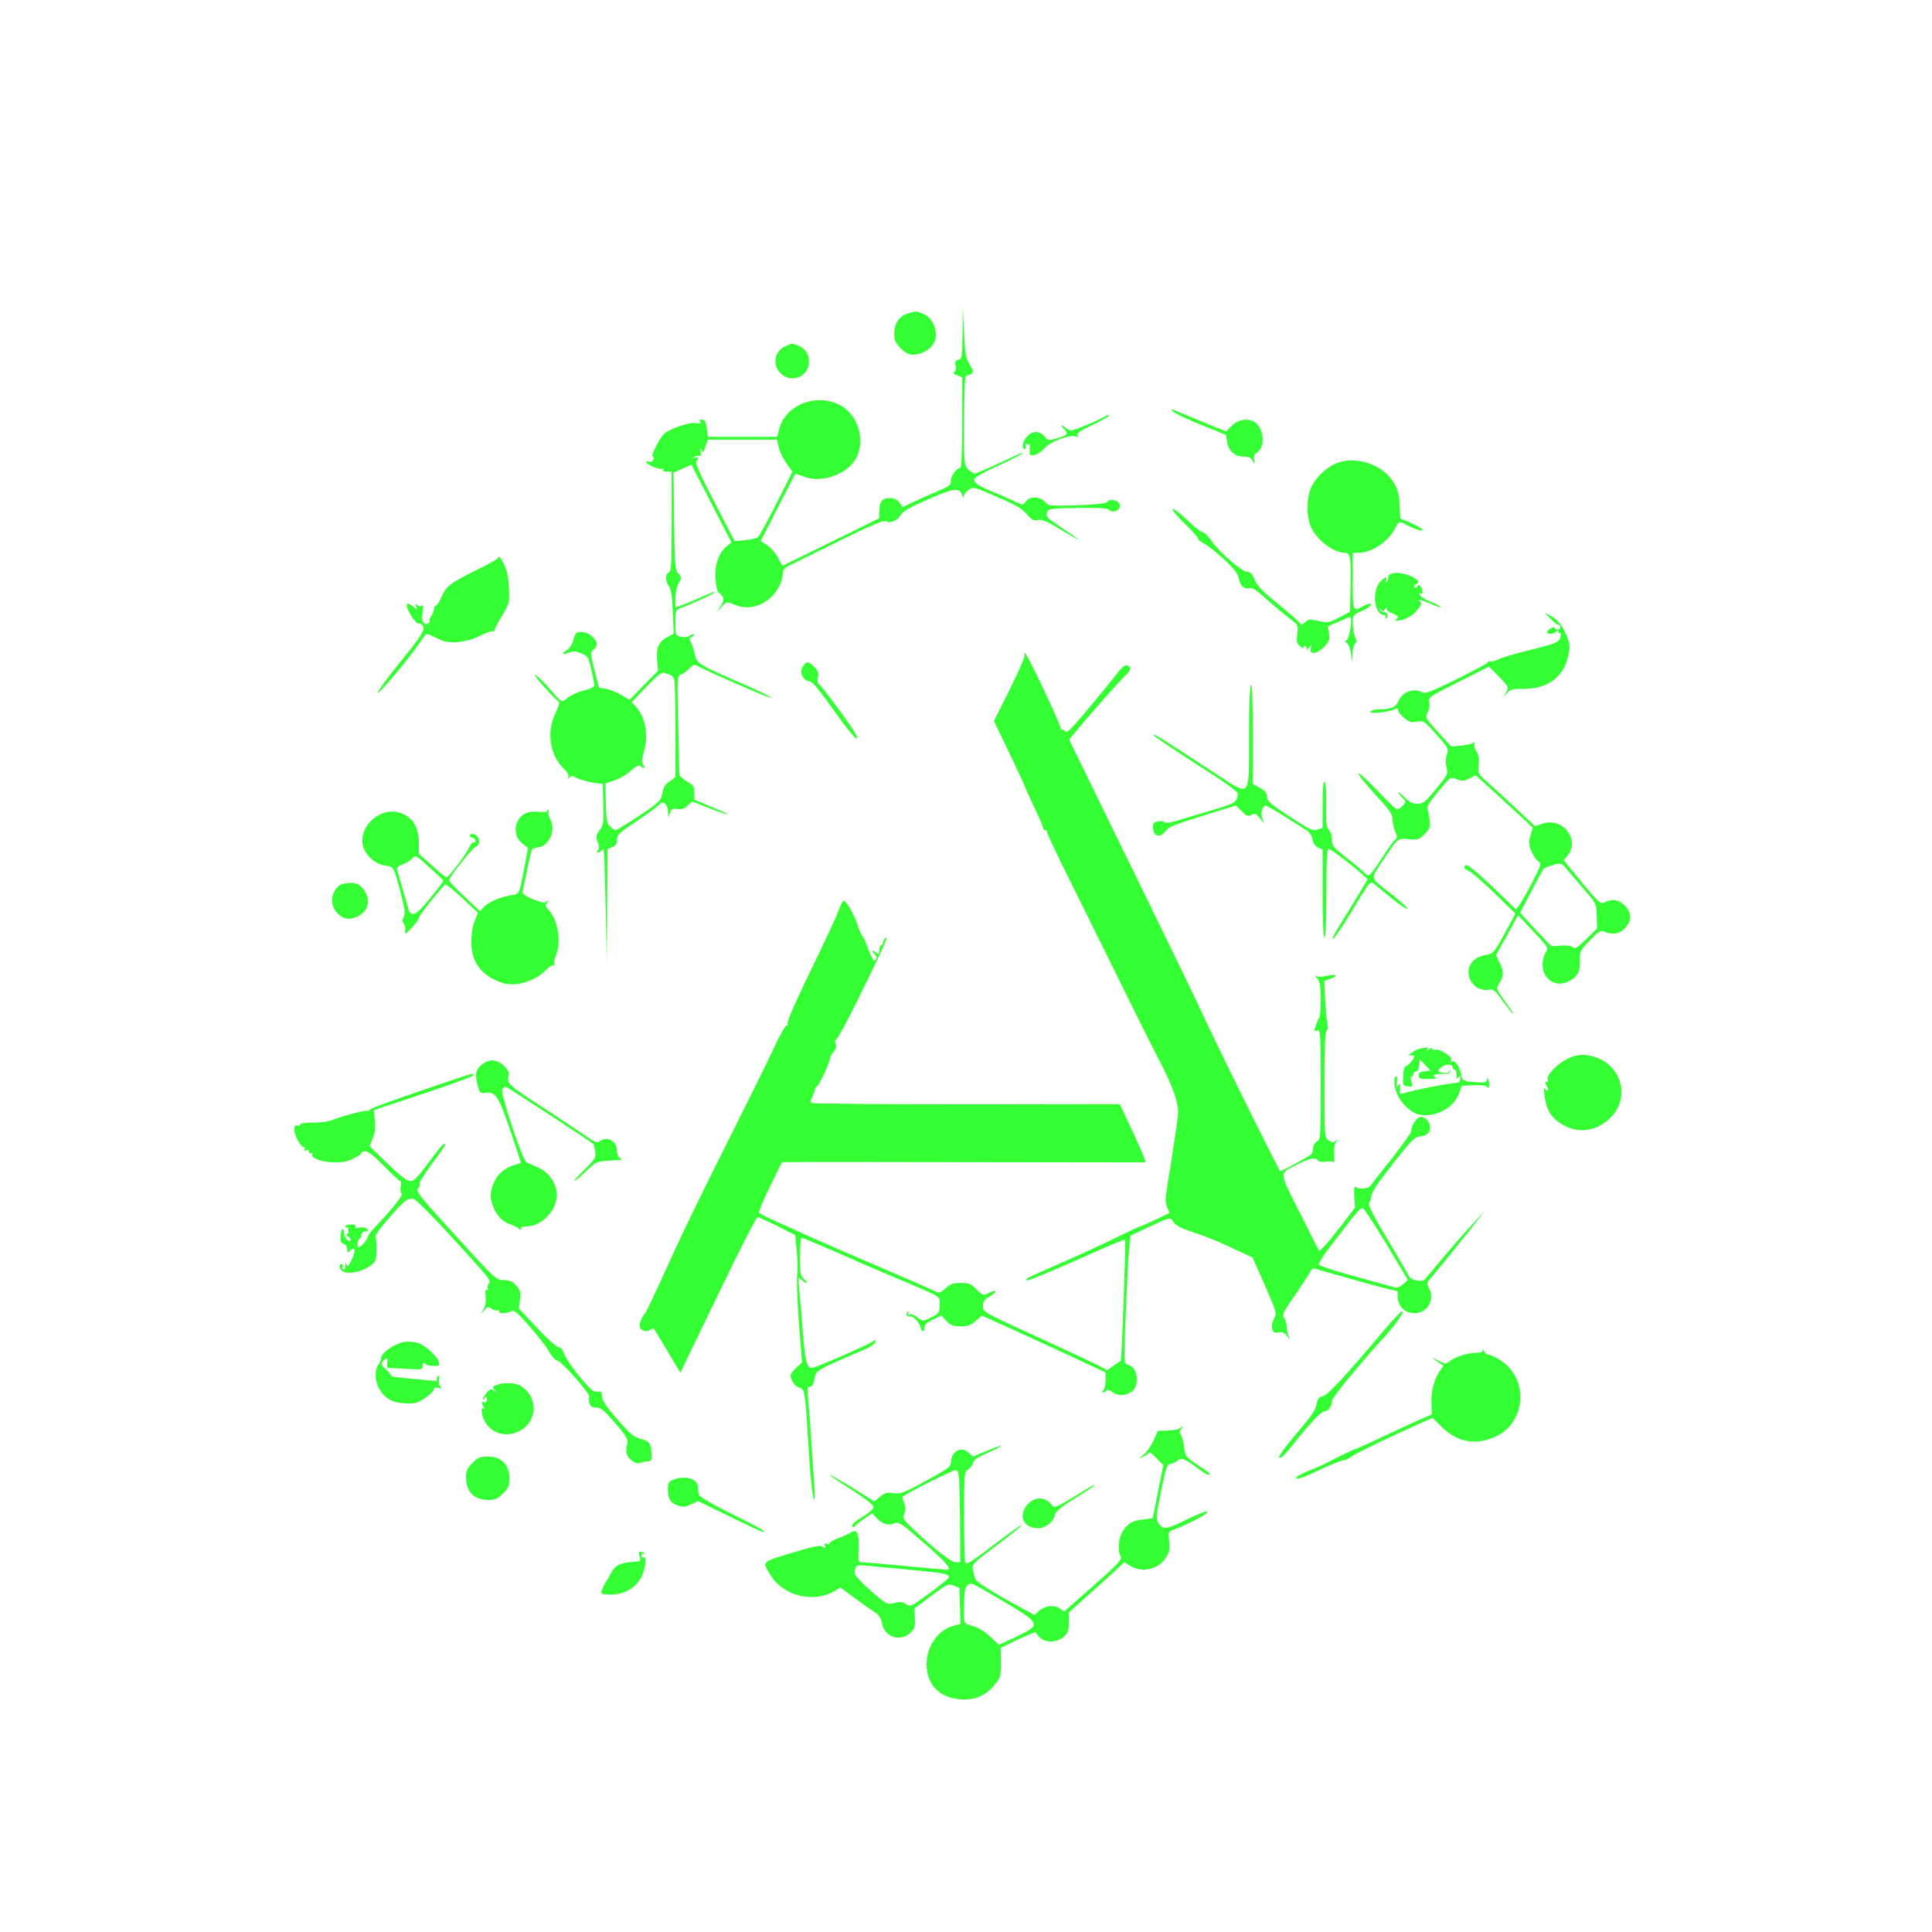 <?xml version="1.0" standalone="no"?>
<!DOCTYPE svg PUBLIC "-//W3C//DTD SVG 20010904//EN"
 "http://www.w3.org/TR/2001/REC-SVG-20010904/DTD/svg10.dtd">
<svg version="1.0" xmlns="http://www.w3.org/2000/svg"
 width="1024pt" height="1024pt" viewBox="0 0 1024 1024"
 preserveAspectRatio="xMidYMid meet">
<g transform="translate(0,1024) scale(0.1,-0.1)"
fill="#33FF33" stroke="none">
<path d="M5102 8477 c-2 -131 -3 -139 -23 -144 -16 -5 -19 -11 -14 -31 4 -16
1 -28 -7 -33 -9 -6 -4 -11 15 -18 l27 -11 0 -240 c0 -153 -4 -240 -10 -240
-20 0 -50 -41 -50 -67 0 -25 -8 -31 -83 -62 -45 -19 -102 -45 -127 -57 l-45
-22 -18 24 c-13 17 -28 24 -52 24 -40 0 -55 -20 -55 -73 l0 -34 -252 -124
c-139 -68 -255 -125 -258 -127 -3 -1 -14 17 -25 40 -12 24 -37 53 -57 67 l-36
23 90 177 c50 97 92 177 93 179 2 2 20 -4 40 -12 76 -32 179 -10 249 52 75 68
74 204 -2 286 -110 117 -328 68 -371 -84 l-12 -45 -184 0 -183 0 -6 45 c-5 36
-10 46 -26 46 -13 0 -16 -4 -9 -12 7 -8 2 -10 -16 -7 -42 9 -161 -34 -183 -65
-32 -44 -63 -112 -53 -112 6 0 8 -7 4 -16 -3 -9 -13 -14 -24 -11 -31 8 -10
-14 28 -29 18 -8 39 -12 45 -8 7 4 8 3 4 -4 -5 -8 2 -12 18 -12 l26 0 0 -264
c0 -225 -2 -265 -15 -270 -20 -7 -19 -46 1 -74 11 -17 17 -55 20 -137 l5 -114
-31 -16 c-48 -25 -63 -57 -57 -123 l5 -57 -76 -77 -75 -77 -45 26 c-25 15 -61
29 -81 32 l-36 6 -24 93 c-21 82 -22 94 -9 105 28 22 28 44 -1 71 -17 17 -38
26 -59 26 -28 0 -32 -4 -42 -40 -6 -23 -21 -47 -36 -56 -31 -21 -26 -27 12
-13 23 9 37 8 65 -4 35 -14 38 -20 53 -86 9 -38 16 -76 16 -84 0 -8 -20 -18
-52 -26 -28 -6 -67 -23 -86 -37 -38 -30 -29 -35 -108 56 -26 30 -57 59 -68 63
-16 6 92 -116 127 -144 4 -3 -4 -29 -18 -58 -50 -98 -31 -225 43 -295 19 -17
28 -35 25 -45 -4 -12 -3 -13 5 -3 8 12 15 11 40 -2 17 -9 55 -19 84 -24 l53
-7 3 -108 c2 -98 1 -110 -20 -137 -19 -27 -21 -34 -10 -62 8 -23 9 -35 1 -45
-14 -16 3 -17 19 -1 15 15 14 39 22 -302 l6 -295 2 303 2 302 25 10 c16 6 25
17 25 32 0 34 6 40 115 113 55 37 105 74 112 83 18 22 43 -2 44 -42 l1 -31 9
26 c8 21 14 25 40 21 22 -3 37 2 54 18 l24 22 92 -36 c51 -20 94 -34 96 -32 2
1 -37 20 -87 40 l-90 38 0 37 c0 33 -5 40 -40 60 -22 12 -40 30 -40 39 0 9 -2
130 -5 269 -6 248 -6 251 15 258 11 4 31 18 44 32 19 20 27 23 42 14 57 -32
395 -178 392 -170 -2 6 -69 39 -148 73 -233 101 -248 110 -256 153 -4 21 -13
50 -20 65 -12 23 -11 27 3 32 9 4 13 9 10 13 -4 3 -13 0 -21 -6 -9 -8 -27 -10
-46 -6 -30 7 -30 7 -30 75 0 66 1 68 29 78 58 21 181 77 181 84 0 4 -30 -7
-67 -24 -38 -17 -85 -37 -105 -44 l-38 -13 0 49 c0 27 7 61 17 78 17 29 17 31
-2 52 -17 19 -19 41 -22 278 l-3 257 48 21 47 21 106 -206 106 -206 -28 -23
c-41 -34 -63 -100 -56 -173 3 -34 9 -65 14 -68 32 -23 35 -40 13 -73 l-22 -33
26 28 c27 29 27 29 67 13 51 -21 94 -20 144 3 65 29 115 104 115 172 0 9 17
25 38 34 20 10 139 68 264 130 158 78 231 109 242 103 24 -14 61 1 79 31 13
21 48 42 147 85 137 60 164 63 180 23 6 -16 9 -17 9 -6 1 9 12 24 25 33 23 15
29 14 93 -13 153 -64 189 -84 217 -118 24 -29 34 -34 57 -29 21 4 46 -6 111
-45 133 -81 135 -77 6 10 -69 46 -76 54 -69 74 8 21 13 22 161 25 96 1 157 -1
164 -8 29 -29 81 5 55 36 -14 17 -56 19 -61 3 -2 -7 -59 -13 -157 -17 -129 -4
-156 -3 -165 10 -30 40 -91 42 -113 4 -8 -14 -15 -13 -58 8 -28 13 -79 36
-115 50 -81 34 -102 49 -95 69 4 8 54 36 113 63 99 45 155 74 140 74 -3 0 -58
-25 -123 -55 -64 -30 -122 -55 -129 -55 -7 0 -22 11 -35 23 -21 23 -22 30 -21
260 1 175 4 237 13 237 7 0 18 4 26 9 12 8 10 16 -9 48 -21 33 -25 55 -30 173
l-7 135 -1 -138z m-974 -610 c6 -24 25 -62 42 -85 l30 -42 -85 -169 c-47 -93
-91 -173 -98 -179 -7 -5 -37 -12 -68 -15 l-55 -5 -107 206 c-72 138 -104 209
-97 216 16 16 12 26 -7 20 -14 -5 -15 -4 -4 4 8 6 20 8 26 5 9 -3 11 5 9 24
-4 23 -3 24 4 8 8 -17 10 -15 21 18 l13 37 183 0 183 0 10 -43z m-576 -1204
c9 -3 19 -15 22 -26 3 -12 6 -133 6 -269 l0 -247 -29 -21 c-29 -20 -33 -27
-45 -82 -5 -22 -32 -45 -120 -103 -62 -41 -118 -75 -123 -75 -5 0 -18 8 -29
19 -17 16 -20 33 -23 124 l-2 105 49 16 c27 9 66 32 87 52 26 24 42 31 49 24
16 -16 30 -12 16 5 -10 12 -9 27 4 76 24 85 6 181 -45 235 l-21 22 78 82 c55
57 82 79 93 74 9 -3 23 -8 33 -11z"/>
<path d="M4813 8579 c-46 -13 -73 -53 -73 -106 0 -38 5 -50 34 -79 24 -24 43
-34 65 -34 39 0 85 23 105 52 36 51 9 139 -49 164 -38 16 -38 16 -82 3z"/>
<path d="M4163 8405 c-56 -24 -71 -93 -30 -139 49 -56 139 -33 153 39 8 47
-11 84 -53 102 -38 15 -30 15 -70 -2z"/>
<path d="M6217 8059 c7 -8 73 -40 147 -70 l134 -54 6 -37 c8 -49 40 -78 86
-78 28 0 40 -5 49 -22 11 -22 11 -22 8 5 -3 19 1 31 13 37 44 23 43 116 -1
156 -34 30 -93 25 -130 -12 l-31 -31 -131 54 c-73 30 -139 57 -147 61 -12 5
-13 3 -3 -9z"/>
<path d="M5856 8033 c-4 -4 -46 -24 -94 -44 -72 -31 -90 -35 -102 -25 -31 26
-44 28 -22 4 27 -29 23 -34 -42 -53 -38 -11 -42 -10 -59 11 -26 33 -69 32 -96
-2 -22 -28 -28 -64 -10 -64 6 0 8 10 5 23 -3 12 -3 16 0 9 3 -6 10 -9 16 -6 6
4 8 -7 6 -27 -2 -31 0 -34 22 -31 14 1 39 17 55 35 33 37 129 74 166 64 16 -4
19 -3 10 6 -8 8 12 23 86 58 54 26 91 48 82 48 -9 1 -19 -2 -23 -6z"/>
<path d="M7075 7781 c-53 -25 -103 -75 -126 -125 -25 -55 -25 -157 0 -211 32
-69 120 -135 180 -135 28 0 32 -23 29 -179 l-3 -134 -58 -30 c-55 -29 -60 -30
-109 -18 -45 10 -53 9 -70 -6 -18 -16 -21 -16 -31 -2 -7 9 -53 49 -102 89
-101 82 -119 101 -140 148 -10 22 -21 32 -36 32 -27 0 -141 99 -187 162 -18
27 -41 48 -49 48 -8 0 -46 30 -83 66 -37 36 -71 61 -74 55 -4 -5 25 -40 64
-77 38 -37 70 -72 70 -79 0 -6 15 -18 33 -27 17 -8 64 -46 104 -82 54 -50 74
-76 79 -101 7 -41 27 -59 55 -52 16 4 38 -10 92 -59 40 -35 94 -81 121 -101
48 -36 48 -37 42 -83 -5 -39 -3 -50 14 -65 12 -11 20 -13 20 -6 0 7 5 9 10 6
6 -4 8 -12 4 -18 -3 -7 2 -3 12 8 16 20 16 20 11 -2 -8 -35 34 -30 71 8 27 28
30 37 26 71 l-6 38 56 25 c31 14 59 25 63 25 12 0 -4 -112 -18 -121 -12 -8
-12 -10 0 -18 8 -5 18 -29 21 -53 l7 -43 2 40 c0 23 6 46 13 53 9 9 9 18 0 37
-7 14 -12 46 -12 71 0 43 1 45 44 64 44 19 68 40 44 40 -7 -1 -24 -7 -38 -15
-49 -28 -50 -26 -50 135 l0 150 30 0 c68 0 155 56 191 124 22 43 24 44 49 31
56 -29 100 -44 100 -34 0 6 -27 22 -59 36 l-59 25 -4 73 c-3 59 -9 81 -33 121
-61 97 -209 142 -310 95z"/>
<path d="M2638 7281 c-1 -4 -50 -32 -108 -60 -145 -72 -165 -88 -189 -143 -11
-26 -25 -48 -31 -48 -5 0 -10 -8 -10 -18 0 -10 -7 -28 -16 -40 -8 -12 -12 -22
-8 -22 5 0 3 -5 -4 -12 -8 -8 -15 -8 -25 0 -10 9 -12 24 -7 57 5 33 4 42 -5
35 -7 -6 -16 -5 -24 3 -10 9 -11 8 -5 -8 7 -19 7 -19 -13 -2 -30 26 -44 22
-33 -9 15 -38 50 -85 60 -79 4 3 13 -2 19 -9 18 -21 0 -50 -129 -209 -61 -76
-110 -143 -108 -149 4 -10 154 167 215 255 20 28 38 54 40 56 2 2 14 -1 28 -7
14 -7 36 -17 50 -24 48 -22 140 -13 207 21 34 17 65 28 69 25 5 -3 9 -1 9 4 0
6 18 41 41 78 40 68 40 70 36 149 -2 57 -10 92 -25 123 -23 43 -28 48 -34 33z"/>
<path d="M7380 7201 c-15 -5 -24 -13 -22 -23 1 -9 -2 -19 -8 -23 -6 -3 -7 0
-4 9 8 21 -2 20 -27 -3 -50 -47 -37 -181 18 -181 8 0 11 -5 7 -12 -4 -7 -3 -8
4 -4 16 9 4 34 -15 32 -9 0 -18 6 -20 14 -4 13 -3 13 6 0 10 -13 12 -13 21 0
7 11 10 11 10 2 0 -7 14 -18 30 -23 32 -12 38 -24 18 -32 -7 -3 -3 -6 9 -6 35
-1 86 27 110 62 17 23 19 33 10 39 -25 16 11 8 58 -13 25 -11 48 -19 51 -17 2
3 -21 15 -50 27 -30 12 -57 29 -60 37 -3 9 -1 12 4 9 13 -8 13 15 0 35 -8 12
-11 13 -19 1 -5 -8 -11 -9 -15 -3 -3 5 1 13 10 16 47 18 -71 72 -126 57z"/>
<path d="M8220 6959 c18 -19 37 -33 42 -31 4 1 8 -4 8 -11 0 -8 -7 -14 -15
-14 -8 0 -15 4 -15 9 0 5 -9 4 -20 -2 -11 -6 -20 -15 -20 -20 0 -14 34 -12 48
2 9 9 12 9 12 -1 0 -7 4 -10 9 -7 5 4 6 -5 2 -20 -7 -27 -23 -34 -141 -64
-106 -26 -168 -44 -193 -57 -15 -7 -32 -11 -36 -8 -5 3 -11 1 -13 -4 -1 -5
-76 -46 -166 -90 -131 -65 -167 -79 -182 -71 -48 26 -108 4 -129 -49 -13 -30
-41 -41 -107 -41 -18 0 -36 -5 -40 -12 -9 -14 97 -3 127 13 15 7 19 6 19 -5 0
-8 14 -26 32 -41 26 -22 37 -25 68 -20 35 6 39 4 103 -68 64 -72 66 -76 56
-106 -7 -20 -8 -44 -2 -68 8 -37 7 -40 -56 -115 -57 -70 -68 -78 -99 -78 -25
0 -43 9 -68 34 -37 37 -47 37 -12 -1 21 -22 21 -23 3 -43 -10 -11 -23 -20 -29
-20 -6 -1 -55 46 -108 102 -54 57 -98 96 -98 88 0 -8 41 -59 90 -112 73 -79
90 -102 90 -127 0 -18 6 -47 14 -66 13 -30 13 -35 -3 -49 -9 -8 -41 -54 -71
-101 -30 -47 -60 -85 -66 -85 -6 0 -19 9 -29 20 -11 12 -52 46 -92 77 -66 51
-73 59 -73 91 0 20 -7 44 -17 54 -13 15 -16 38 -14 132 1 71 -2 117 -8 121 -8
4 -11 -34 -11 -119 l0 -124 -27 -9 c-24 -8 -40 -1 -133 59 -124 82 -133 90
-135 120 -1 15 -14 30 -38 43 l-37 20 0 270 c0 178 -4 265 -10 255 -6 -9 -10
-125 -10 -276 0 -329 11 -317 -170 -199 -278 182 -332 216 -337 211 -5 -4 59
-47 350 -235 53 -35 97 -69 97 -75 -1 -46 -11 -53 -118 -85 -59 -17 -141 -42
-184 -55 -52 -16 -79 -21 -86 -14 -6 6 -22 8 -37 4 -22 -6 -26 -11 -23 -39 4
-42 37 -49 66 -12 20 25 30 29 260 101 l112 35 31 -30 c26 -27 33 -29 52 -20
18 10 24 8 44 -17 l24 -29 -11 28 c-10 28 1 67 19 67 4 0 48 -25 97 -56 49
-31 101 -64 116 -73 18 -10 30 -28 34 -49 4 -22 15 -37 30 -44 l24 -11 0 -234
c0 -149 4 -233 10 -233 6 0 10 85 10 235 0 181 3 235 13 235 11 0 113 -77 179
-136 l27 -24 -46 -77 c-25 -43 -68 -113 -96 -156 -27 -43 -47 -80 -44 -83 6
-6 56 69 146 219 47 77 55 86 70 75 9 -7 51 -41 93 -76 43 -35 83 -62 89 -60
6 2 -35 39 -90 82 -114 89 -111 71 -34 186 72 108 72 108 131 102 47 -4 54 -2
83 27 27 27 30 37 27 74 -3 23 -8 49 -12 58 -5 11 9 36 46 80 80 97 73 92 111
78 28 -10 38 -9 66 5 l32 17 82 -74 c45 -41 113 -104 152 -139 l69 -65 -12
-41 c-10 -34 -10 -47 4 -82 9 -22 25 -47 36 -54 19 -14 18 -17 -31 -113 -28
-54 -59 -108 -69 -121 l-17 -22 -125 120 c-69 66 -131 118 -137 115 -20 -7
-15 -20 11 -31 14 -5 75 -58 136 -117 l112 -109 -33 -61 c-74 -139 -83 -152
-120 -158 -53 -8 -86 -35 -94 -75 -12 -66 47 -124 112 -109 17 4 30 -7 67 -60
26 -35 51 -67 57 -70 5 -4 -13 25 -41 63 -48 67 -51 72 -37 94 28 44 29 67 7
112 l-21 44 59 105 58 106 81 -86 c79 -84 81 -87 66 -110 -9 -13 -16 -41 -17
-63 -2 -75 63 -123 128 -96 53 23 71 51 70 111 -2 52 0 56 52 110 41 43 59 55
72 49 48 -21 81 -16 112 14 40 41 40 83 1 123 -31 31 -67 37 -102 18 -26 -14
-32 -9 -136 118 l-85 103 21 26 c67 85 -29 205 -134 168 l-39 -13 -104 97
c-57 53 -125 116 -151 139 -47 41 -48 44 -44 88 4 32 1 52 -11 71 -10 14 -15
33 -12 41 5 12 3 13 -6 6 -7 -6 -36 -13 -64 -15 l-52 -5 -70 77 c-69 75 -69
76 -55 104 8 15 12 39 8 54 -5 26 0 30 156 108 l161 81 54 -55 c52 -54 52 -55
37 -81 l-15 -26 20 22 c17 19 30 22 90 22 125 -1 211 64 234 175 10 45 9 61
-6 99 -22 58 -49 93 -89 114 l-31 16 34 -34z m178 -1436 c63 -72 63 -73 65
-138 l2 -66 -57 -56 c-48 -47 -59 -54 -72 -44 -9 8 -35 12 -65 9 l-49 -3 -83
88 -82 89 58 111 c32 62 62 116 67 122 5 5 28 15 51 21 41 11 43 10 72 -24 17
-20 58 -68 93 -109z"/>
<path d="M5430 6764 c0 -12 -37 -95 -81 -184 l-81 -162 81 -168 c44 -93 81
-171 81 -174 0 -3 23 -53 50 -111 28 -58 50 -110 50 -115 0 -6 5 -10 10 -10 6
0 10 -5 10 -12 0 -7 60 -134 134 -282 74 -149 198 -399 275 -556 77 -157 160
-322 183 -366 75 -142 106 -232 102 -289 -3 -36 -24 -177 -58 -387 -10 -62
-10 -82 0 -107 l13 -30 -75 -36 c-42 -19 -78 -35 -81 -35 -2 0 -59 -26 -126
-59 -135 -65 -177 -84 -352 -161 -132 -58 -131 -58 -123 -66 6 -5 147 54 410
172 59 26 109 46 111 43 5 -6 -17 -637 -23 -641 -3 -2 -20 -14 -39 -27 l-33
-23 -37 20 c-20 11 -146 70 -281 132 -349 160 -340 155 -340 189 0 23 8 34 36
50 43 26 39 40 -5 18 -30 -15 -32 -14 -65 19 -30 30 -40 34 -84 34 -41 0 -55
-5 -80 -28 -20 -19 -35 -26 -45 -21 -7 5 -146 65 -308 135 -162 69 -325 141
-364 158 -38 18 -114 52 -168 76 -54 24 -100 47 -104 52 -3 6 23 68 58 139
l63 129 140 1 c78 0 512 0 964 -1 l824 -1 -7 23 c-4 13 -34 82 -68 154 l-62
132 -811 -1 c-446 0 -816 3 -822 7 -7 4 -6 15 4 34 7 15 14 33 14 40 0 6 4 12
8 12 10 0 72 132 72 153 0 7 8 22 18 33 14 14 17 26 11 42 -5 12 -4 21 1 19 5
-1 55 90 111 203 133 270 172 355 154 340 -8 -7 -15 -19 -15 -26 0 -8 -4 -14
-10 -14 -5 0 -10 -12 -10 -27 0 -21 -3 -24 -12 -15 -7 7 -17 12 -22 12 -6 0
-3 -7 8 -15 16 -12 15 -35 -2 -35 -4 0 -19 29 -32 65 -13 36 -27 65 -30 65 -3
0 -14 26 -25 58 -21 64 -63 134 -76 127 -4 -3 -17 -29 -27 -58 -11 -29 -54
-122 -95 -207 -137 -282 -178 -374 -172 -388 2 -7 0 -10 -5 -7 -6 3 -36 -49
-67 -117 -31 -68 -141 -289 -243 -493 -194 -388 -242 -488 -361 -750 -40 -88
-76 -162 -79 -165 -13 -10 -30 -49 -30 -68 0 -23 38 -36 57 -20 8 6 15 9 17 7
3 -2 35 -56 73 -119 l69 -116 199 413 c110 227 204 413 210 412 5 0 53 -21
105 -47 l95 -48 8 -84 c4 -47 5 -107 2 -135 -3 -27 1 -141 10 -253 l16 -203
-31 -29 c-16 -15 -30 -33 -30 -39 0 -25 24 -60 45 -65 30 -8 32 -21 45 -234
14 -233 26 -351 35 -360 4 -4 5 31 1 78 -3 47 -11 150 -16 230 -5 80 -12 178
-16 218 -6 62 -5 72 9 72 11 0 19 14 24 42 9 46 4 43 257 152 43 18 66 34 66
45 0 10 -3 12 -8 5 -8 -12 -308 -144 -328 -144 -28 0 -37 36 -50 203 -7 94
-16 196 -19 226 -5 53 -5 54 13 38 10 -9 22 -17 27 -17 5 0 -1 9 -13 20 -20
19 -22 31 -22 120 0 55 4 100 8 100 7 0 188 -77 317 -135 17 -7 104 -44 195
-83 243 -103 220 -89 220 -138 0 -41 -3 -45 -40 -64 -48 -25 -52 -25 -79 -1
-13 11 -30 17 -38 14 -12 -5 -14 -3 -8 7 5 9 4 11 -4 6 -14 -9 -3 -29 13 -23
12 5 49 -31 54 -54 6 -27 22 -34 22 -9 0 20 10 29 45 46 l45 21 27 -29 c22
-23 35 -28 75 -28 38 0 54 6 80 29 l32 28 65 -29 c37 -16 184 -84 329 -150
l262 -122 0 -41 c0 -22 -5 -46 -12 -53 -9 -9 -9 -12 -1 -12 7 0 15 5 18 10 4
6 16 3 32 -9 28 -22 75 -19 105 6 40 35 27 126 -19 138 -20 5 -23 12 -23 58 0
85 19 517 26 575 l6 53 91 43 c123 57 120 56 137 29 11 -18 40 -33 100 -53 47
-15 112 -40 145 -55 121 -55 170 -78 173 -80 1 -1 32 -68 67 -149 62 -143 63
-147 48 -174 -10 -18 -14 -38 -10 -54 6 -21 11 -24 33 -20 20 4 32 -1 46 -19
17 -22 18 -22 9 -2 -6 12 -11 35 -11 50 0 16 -6 38 -14 48 -12 16 -6 29 56
117 37 54 73 109 80 123 7 16 17 24 27 21 9 -3 104 -30 212 -60 108 -31 203
-56 213 -56 9 0 16 -6 15 -12 -8 -63 29 -108 90 -108 65 0 107 70 77 129 -16
30 -16 31 17 68 33 38 211 258 255 317 l24 31 -27 -30 c-15 -16 -46 -50 -69
-75 -24 -25 -82 -92 -131 -150 -48 -58 -91 -109 -96 -114 -4 -5 -23 -6 -42 -2
-24 4 -38 14 -46 34 -7 15 -58 102 -113 194 -66 110 -97 171 -92 180 5 7 10
21 11 31 5 32 30 70 130 197 81 103 103 125 125 126 15 1 34 7 43 14 32 27 8
90 -35 90 -20 0 -50 -45 -50 -75 0 -8 -46 -73 -101 -143 -56 -70 -107 -135
-113 -144 -12 -19 -65 -25 -81 -8 -7 6 -9 -13 -7 -50 l4 -60 -71 -94 c-40 -51
-82 -103 -95 -115 l-24 -22 -102 202 c-115 230 -114 206 -8 260 61 31 92 36
104 18 4 -6 20 -9 39 -6 18 3 37 1 41 -3 5 -5 7 13 6 41 -3 31 1 56 10 67 11
15 11 16 -3 5 -12 -10 -20 -9 -37 3 -22 15 -22 19 -22 294 0 191 3 281 11 286
7 4 8 20 4 43 -4 20 -9 78 -12 129 l-4 93 30 10 c46 16 38 28 -11 18 -23 -6
-48 -7 -57 -4 -12 5 -12 2 2 -13 13 -15 17 -38 17 -109 0 -49 -3 -93 -7 -97
-4 -3 -12 -21 -18 -40 -11 -30 -10 -33 7 -28 17 4 18 -9 18 -286 0 -281 -1
-292 -20 -302 -11 -6 -20 -21 -20 -33 0 -12 -4 -27 -8 -33 -7 -10 -164 -96
-168 -91 -1 1 -63 124 -137 272 -129 258 -205 415 -287 590 -20 44 -128 267
-239 495 -112 228 -259 531 -328 672 l-126 258 39 47 c54 67 237 274 263 297
25 22 27 42 6 50 -9 3 -26 -9 -45 -32 -16 -20 -47 -58 -67 -84 -21 -26 -76
-92 -123 -148 -70 -82 -87 -98 -96 -85 -6 8 -15 11 -19 7 -5 -4 -6 -2 -2 4 5
8 -139 319 -181 389 -11 20 -11 20 -12 -1z m1919 -3119 l113 -189 -26 -23
c-14 -12 -32 -20 -39 -18 -6 2 -79 22 -162 45 -131 35 -233 67 -243 76 -7 5
22 51 79 124 32 41 77 99 99 128 23 29 47 52 53 49 7 -2 63 -88 126 -192z"/>
<path d="M4263 6718 c-19 -25 -21 -46 -7 -67 8 -11 21 -21 29 -21 20 0 45 -29
151 -178 52 -73 99 -130 105 -127 5 4 -5 27 -23 53 -60 89 -167 230 -178 237
-7 4 -9 19 -5 36 5 22 1 34 -19 54 -28 28 -39 31 -53 13z"/>
<path d="M2900 5941 c0 -5 -19 -6 -42 -4 -57 6 -93 -9 -113 -48 -23 -43 -12
-92 25 -121 l29 -23 -19 -100 c-30 -153 -25 -142 -72 -150 -56 -9 -120 -37
-144 -63 l-20 -21 -82 77 c-45 42 -82 81 -82 86 0 17 125 174 143 179 20 6 23
37 5 55 -15 15 -38 16 -38 2 0 -5 7 -10 15 -10 8 0 15 -7 15 -16 0 -8 -4 -12
-10 -9 -5 3 -15 -8 -22 -25 -15 -35 -109 -159 -121 -160 -5 0 -40 28 -78 63
l-69 62 0 58 c0 91 -42 149 -117 163 -102 19 -203 -84 -179 -181 12 -47 66
-96 114 -102 50 -7 48 -3 87 -151 21 -80 24 -105 15 -122 -9 -16 -8 -25 0 -36
7 -7 10 -25 8 -38 -4 -22 -1 -20 34 16 21 22 38 46 38 53 0 10 83 117 139 177
3 4 44 -28 90 -71 l84 -79 -17 -43 c-11 -27 -18 -71 -18 -112 0 -109 55 -180
166 -217 68 -22 173 9 230 69 16 17 33 28 39 24 5 -3 7 0 5 8 -3 8 1 28 9 46
29 71 10 188 -39 240 -18 20 -19 25 -7 40 12 16 12 17 -1 6 -13 -10 -27 -8
-73 10 -31 12 -57 28 -57 35 0 10 20 109 45 217 3 14 13 21 32 23 63 4 102 91
69 151 -8 14 -12 31 -9 38 3 7 2 13 -1 13 -3 0 -6 -4 -6 -9z m-550 -368 c0 -7
-62 -86 -106 -136 -42 -48 -68 -54 -78 -19 -3 10 -17 58 -31 107 -14 50 -28
97 -30 105 -4 11 6 20 29 28 18 7 41 21 51 32 17 19 19 18 91 -47 41 -37 74
-68 74 -70z"/>
<path d="M1799 5547 c-47 -36 -52 -105 -10 -148 33 -33 67 -37 111 -14 56 29
67 93 24 144 -21 26 -33 31 -67 31 -23 0 -49 -6 -58 -13z"/>
<path d="M7530 4683 c-14 -2 -36 -13 -50 -24 -14 -10 -18 -17 -9 -13 10 3 20
1 23 -4 6 -10 -25 -47 -44 -54 -7 -2 -13 -26 -13 -53 -2 -47 -1 -50 25 -53 26
-3 27 -2 18 28 -5 19 -5 28 1 25 5 -4 9 1 9 9 0 9 6 16 14 16 9 0 16 12 18 33
l3 32 29 -30 28 -30 -31 -3 c-23 -2 -31 -8 -31 -23 0 -16 7 -19 53 -18 28 0
46 3 40 6 -28 11 -11 23 28 21 30 -2 43 1 46 12 4 12 3 13 -5 1 -7 -9 -19 -11
-37 -7 -26 7 -27 8 -10 26 19 21 65 23 65 3 0 -7 5 -13 10 -13 6 0 10 -12 10
-27 0 -22 2 -25 10 -13 8 12 10 11 10 -6 0 -11 -6 -21 -12 -22 -82 -9 -232
-39 -286 -56 -19 -6 -23 -4 -22 11 4 36 -1 49 -11 28 -7 -15 -8 -11 -5 18 3
22 1 35 -5 32 -15 -10 -10 -64 11 -104 22 -44 70 -88 106 -97 84 -21 187 30
215 106 l17 45 62 3 c40 2 66 -1 70 -8 11 -18 19 11 9 35 -5 14 -8 16 -8 4 -1
-18 -16 -20 -83 -13 -43 5 -47 8 -53 37 -9 43 -33 79 -47 71 -7 -5 -9 -2 -6 8
7 18 -65 63 -87 54 -8 -3 -15 0 -15 6 0 6 -6 5 -17 -3 -11 -10 -14 -10 -9 -1
4 6 4 11 -1 11 -4 -1 -19 -4 -33 -6z"/>
<path d="M8311 4630 c-55 -26 -114 -86 -108 -112 3 -10 1 -16 -4 -12 -12 7
-11 -3 1 -27 7 -11 7 -19 1 -19 -5 0 -12 6 -15 13 -3 6 -3 -10 0 -38 10 -83
40 -128 111 -164 81 -41 177 -21 244 50 97 103 55 266 -80 314 -58 20 -97 19
-150 -5z"/>
<path d="M2557 4600 c-35 -28 -41 -52 -26 -108 11 -46 13 -48 43 -44 53 6 69
-19 130 -198 31 -91 56 -168 56 -171 0 -4 -12 -9 -27 -12 -49 -11 -93 -46
-113 -90 -24 -51 -25 -86 -5 -135 21 -50 51 -79 94 -93 20 -7 39 -17 43 -23 5
-8 8 -7 8 2 0 7 13 12 33 12 86 1 170 99 157 185 -9 57 -48 107 -102 129 -23
10 -49 21 -57 25 -22 11 -142 373 -129 388 6 7 14 13 19 13 6 0 451 -291 465
-304 1 -1 4 -17 8 -37 6 -34 3 -39 -56 -98 -76 -74 -69 -82 9 -8 57 54 53 52
167 58 23 1 25 4 12 11 -9 5 -16 22 -16 38 0 55 -54 82 -97 48 -8 -6 -26 1
-55 22 -24 17 -119 81 -213 142 -209 136 -218 143 -210 180 5 22 1 34 -23 58
-36 36 -78 39 -115 10z"/>
<path d="M2370 4506 c-270 -91 -405 -139 -411 -148 -3 -5 -10 -8 -15 -6 -12 4
-141 -30 -181 -48 -17 -8 -63 -14 -102 -14 -45 0 -71 -4 -71 -11 0 -6 -7 -9
-15 -5 -11 4 -15 -2 -15 -22 0 -30 34 -92 50 -92 6 0 8 -5 4 -12 -5 -8 -2 -9
9 -5 10 4 16 2 14 -6 -1 -7 4 -11 11 -9 8 1 11 -2 7 -7 -10 -18 52 -41 114
-42 43 -1 72 4 105 21 25 12 44 25 42 29 -3 4 5 8 18 9 16 1 45 -21 101 -78
43 -44 82 -80 86 -80 5 0 6 -13 3 -29 -4 -16 -1 -32 5 -36 11 -6 -42 -74 -136
-174 -24 -24 -43 -49 -43 -55 -1 -15 -36 -56 -49 -56 -13 0 -5 41 11 52 7 4 9
8 4 8 -5 0 -3 7 4 15 7 8 16 12 21 9 5 -3 9 -1 9 4 0 14 -25 21 -51 15 -15 -4
-20 -3 -15 5 5 8 -3 12 -23 12 -17 0 -31 -4 -31 -10 0 -5 6 -8 13 -6 6 1 9 1
5 -1 -4 -2 -4 -11 -1 -19 3 -8 -1 -14 -8 -14 -7 0 -5 -6 7 -14 10 -8 16 -18
12 -21 -11 -11 -36 19 -34 41 0 10 -3 19 -8 19 -5 0 -10 -17 -11 -37 -1 -28 3
-38 17 -41 11 -3 18 -14 18 -28 0 -18 3 -20 12 -11 32 32 37 3 9 -51 -15 -30
-20 -34 -24 -20 -4 14 -5 13 -6 -4 0 -13 -5 -23 -11 -23 -5 0 -7 7 -4 15 4 8
1 15 -5 15 -18 0 -13 -28 7 -39 42 -22 147 13 171 57 9 17 9 108 1 128 -5 11
117 157 158 188 15 11 31 16 45 11 12 -3 94 -85 182 -181 228 -248 230 -251
215 -269 -6 -8 -8 -20 -4 -26 4 -8 3 -9 -4 -5 -8 5 -11 -5 -8 -35 3 -26 -1
-52 -11 -68 l-15 -26 19 21 c17 19 21 20 38 8 11 -8 25 -12 33 -9 7 2 10 0 7
-5 -8 -13 41 -13 65 0 15 8 30 -4 95 -78 43 -48 89 -108 104 -134 15 -27 34
-48 46 -50 22 -3 176 -178 168 -191 -3 -4 -2 -19 1 -33 5 -19 13 -24 36 -24
24 0 41 -14 100 -82 60 -69 70 -87 65 -108 -11 -45 -6 -65 20 -88 19 -16 33
-21 48 -15 12 4 31 7 42 8 17 0 20 6 18 44 -2 52 -11 62 -62 76 -29 8 -54 28
-108 90 -76 87 -93 113 -93 143 0 14 -5 19 -17 16 -10 -3 -25 1 -34 8 -40 31
-137 157 -148 191 -8 25 -19 37 -31 37 -10 0 -60 45 -114 103 l-96 102 6 46
c5 39 2 50 -19 74 -18 22 -33 29 -66 30 -42 2 -45 4 -238 216 -218 239 -231
255 -215 271 6 6 8 16 6 23 -3 7 27 54 65 106 67 87 85 119 60 103 -6 -3 -42
-48 -80 -100 -55 -74 -75 -94 -94 -94 -17 0 -53 27 -121 93 l-95 92 16 40 c12
28 16 56 12 96 l-5 55 264 88 c145 48 264 92 264 97 0 12 1 13 -140 -35z"/>
<path d="M7343 3198 c-203 -242 -306 -353 -331 -358 -20 -4 -28 -13 -33 -37
-8 -41 -19 -57 -123 -180 -47 -56 -82 -105 -77 -108 11 -6 26 8 78 73 90 113
147 172 164 172 20 0 39 28 39 57 0 15 153 201 274 333 65 72 113 140 97 140
-5 0 -45 -42 -88 -92z"/>
<path d="M2098 3112 c-46 -22 -78 -51 -78 -71 0 -9 -7 -25 -15 -35 -20 -26
-18 -83 3 -123 29 -53 68 -77 136 -81 55 -3 66 0 109 28 26 18 47 39 47 47 0
10 6 12 22 7 19 -6 21 -5 11 8 -7 8 -9 25 -6 38 4 16 3 21 -6 16 -6 -4 -8 -12
-5 -18 5 -7 -10 -9 -47 -4 -30 3 -87 9 -127 12 -40 4 -70 9 -68 11 2 3 -10 17
-27 33 -27 24 -29 30 -18 44 19 23 29 20 23 -9 -2 -14 0 -25 4 -25 5 0 48 -3
97 -5 85 -5 87 -5 87 17 0 17 3 19 12 10 7 -7 27 -12 46 -12 30 0 33 2 27 23
-9 32 -79 93 -116 101 -48 9 -71 7 -111 -12z"/>
<path d="M7861 3083 c-1 -8 -15 -13 -33 -13 -46 0 -108 -19 -141 -42 -27 -20
-28 -20 -65 1 -33 19 -35 19 -14 2 12 -11 28 -21 35 -24 9 -3 8 -9 -4 -23 -34
-42 -54 -108 -52 -175 l2 -66 -77 -33 c-42 -19 -120 -55 -173 -80 -53 -26
-118 -55 -145 -66 -27 -10 -80 -35 -119 -55 -38 -21 -100 -50 -137 -64 -38
-15 -68 -31 -68 -37 0 -13 31 -3 139 48 51 24 101 44 111 44 10 0 28 8 41 19
21 16 182 94 368 178 l64 28 51 -50 c74 -73 161 -94 257 -60 66 24 109 62 136
123 49 105 12 232 -85 293 -25 16 -54 29 -63 29 -10 0 -20 8 -22 18 -3 9 -5
11 -6 5z"/>
<path d="M2631 2899 c-20 -8 -22 -11 -10 -27 13 -15 12 -16 -3 -3 -16 12 -20
10 -38 -10 -10 -13 -19 -28 -20 -34 0 -5 5 -3 10 5 6 10 10 11 10 3 0 -25 -2
-28 -16 -25 -13 3 -13 -1 -4 -19 9 -15 9 -19 1 -14 -8 4 -10 -3 -6 -27 18
-100 129 -143 216 -82 84 58 74 184 -18 232 -26 14 -88 15 -122 1z"/>
<path d="M6254 2670 c-5 -5 -34 -11 -63 -12 l-54 -2 -24 -53 c-13 -29 -36 -61
-51 -73 l-27 -20 28 11 c15 7 27 16 27 21 0 5 17 -8 38 -29 l38 -38 -18 -90
c-10 -49 -23 -113 -28 -141 l-11 -51 -49 -6 c-58 -7 -79 -19 -108 -61 -24 -35
-30 -103 -12 -136 8 -16 -12 -37 -145 -155 l-154 -136 -26 17 c-31 20 -79 13
-110 -16 l-21 -20 -80 43 c-135 73 -224 129 -233 146 -4 9 -11 31 -14 49 -6
32 -4 34 128 133 75 56 134 104 131 106 -2 3 -60 -38 -129 -90 -135 -103 -161
-120 -171 -110 -3 3 -6 113 -6 244 0 228 1 239 20 249 11 6 22 21 26 34 4 18
24 32 80 56 95 42 90 50 -6 10 l-73 -30 -22 20 c-40 38 -95 7 -95 -53 0 -20
-19 -34 -131 -95 -119 -65 -135 -71 -173 -66 -35 5 -47 2 -72 -19 l-30 -25
-75 47 c-84 54 -183 110 -157 89 9 -7 64 -44 122 -81 67 -43 106 -74 106 -85
0 -10 -25 -31 -59 -52 -36 -21 -57 -39 -54 -48 4 -10 8 -10 17 1 6 8 29 26 50
40 l39 26 28 -30 c28 -30 65 -37 97 -20 14 7 44 -15 147 -105 123 -108 154
-144 123 -144 -7 0 -107 9 -223 20 -115 11 -218 20 -228 20 -15 0 -18 7 -17
38 6 114 -4 142 -41 119 -13 -8 -45 -22 -71 -32 -26 -10 -45 -21 -42 -26 3 -5
-3 -6 -12 -2 -13 5 -16 3 -11 -10 5 -14 3 -15 -12 -5 -15 9 -47 3 -165 -33
-163 -49 -158 -44 -109 -122 68 -108 228 -145 338 -79 l29 18 66 -49 c36 -27
84 -61 106 -75 33 -21 43 -35 48 -64 12 -73 96 -103 150 -53 24 22 27 32 25
77 l-3 52 89 67 c86 64 91 66 120 55 l30 -12 3 -96 3 -95 -43 -12 c-110 -33
-169 -176 -119 -288 28 -60 84 -94 163 -100 76 -5 135 20 182 80 29 36 31 45
31 116 l-1 77 93 45 c51 24 93 41 93 37 0 -4 10 -16 22 -28 31 -28 89 -27 125
4 24 21 28 32 28 77 l0 53 100 89 c55 49 121 109 147 133 l47 44 33 -20 c63
-38 149 -18 188 45 19 30 22 45 17 86 -6 47 -5 50 20 60 80 30 183 84 183 95
0 9 -37 -5 -102 -36 -112 -55 -127 -58 -151 -32 -22 25 -22 42 10 193 21 101
30 129 42 129 9 0 27 7 40 16 22 16 26 16 55 -1 17 -10 48 -32 69 -48 21 -16
41 -27 44 -23 8 7 12 4 -63 54 -59 40 -62 43 -68 94 -4 29 -12 58 -18 65 -7 9
-7 17 2 28 14 17 10 21 -6 5z m-1166 -467 l2 -243 -25 0 c-24 0 -119 74 -232
183 -47 45 -50 52 -40 74 8 18 8 32 -1 56 -6 17 -11 32 -9 33 29 24 268 143
282 142 19 -3 20 -12 23 -245z m-276 -282 c192 -18 218 -23 218 -41 0 -5 -46
-42 -102 -83 -99 -73 -102 -75 -126 -59 -19 12 -32 14 -62 6 -37 -10 -38 -10
-124 64 -48 42 -86 83 -86 93 0 38 10 47 48 42 20 -2 125 -12 234 -22z m473
-149 c238 -140 238 -141 103 -206 l-93 -44 -47 44 c-30 28 -63 48 -92 56 -51
13 -48 6 -46 127 1 57 5 78 18 88 21 16 15 18 157 -65z"/>
<path d="M2504 2486 c-27 -27 -34 -42 -34 -75 0 -78 42 -121 120 -121 34 0 48
6 76 34 28 28 34 41 34 78 0 75 -41 117 -113 118 -43 0 -54 -5 -83 -34z"/>
<path d="M3568 2397 c-24 -9 -28 -17 -28 -50 0 -52 13 -73 54 -87 28 -9 40 -8
70 7 l36 17 168 -82 c92 -45 171 -82 176 -82 22 0 -16 22 -170 98 -89 44 -164
88 -168 97 -3 9 -6 27 -6 40 0 47 -67 68 -132 42z"/>
<path d="M5720 2324 c-122 -75 -132 -79 -144 -62 -34 45 -88 48 -127 7 -55
-59 -27 -128 52 -129 41 0 86 36 91 73 2 14 33 40 100 82 89 55 118 75 107 75
-2 0 -38 -21 -79 -46z"/>
<path d="M3390 1991 c7 -27 7 -27 -39 -30 -61 -3 -93 -19 -112 -58 -9 -18 -21
-38 -26 -45 -5 -7 -14 -25 -20 -39 -9 -21 -8 -26 5 -28 87 -12 159 18 197 82
25 43 36 125 15 112 -5 -3 -10 1 -10 10 0 10 5 13 13 9 6 -4 8 -3 4 1 -4 5
-14 10 -21 11 -11 1 -12 -5 -6 -25z"/>
</g>
</svg>
